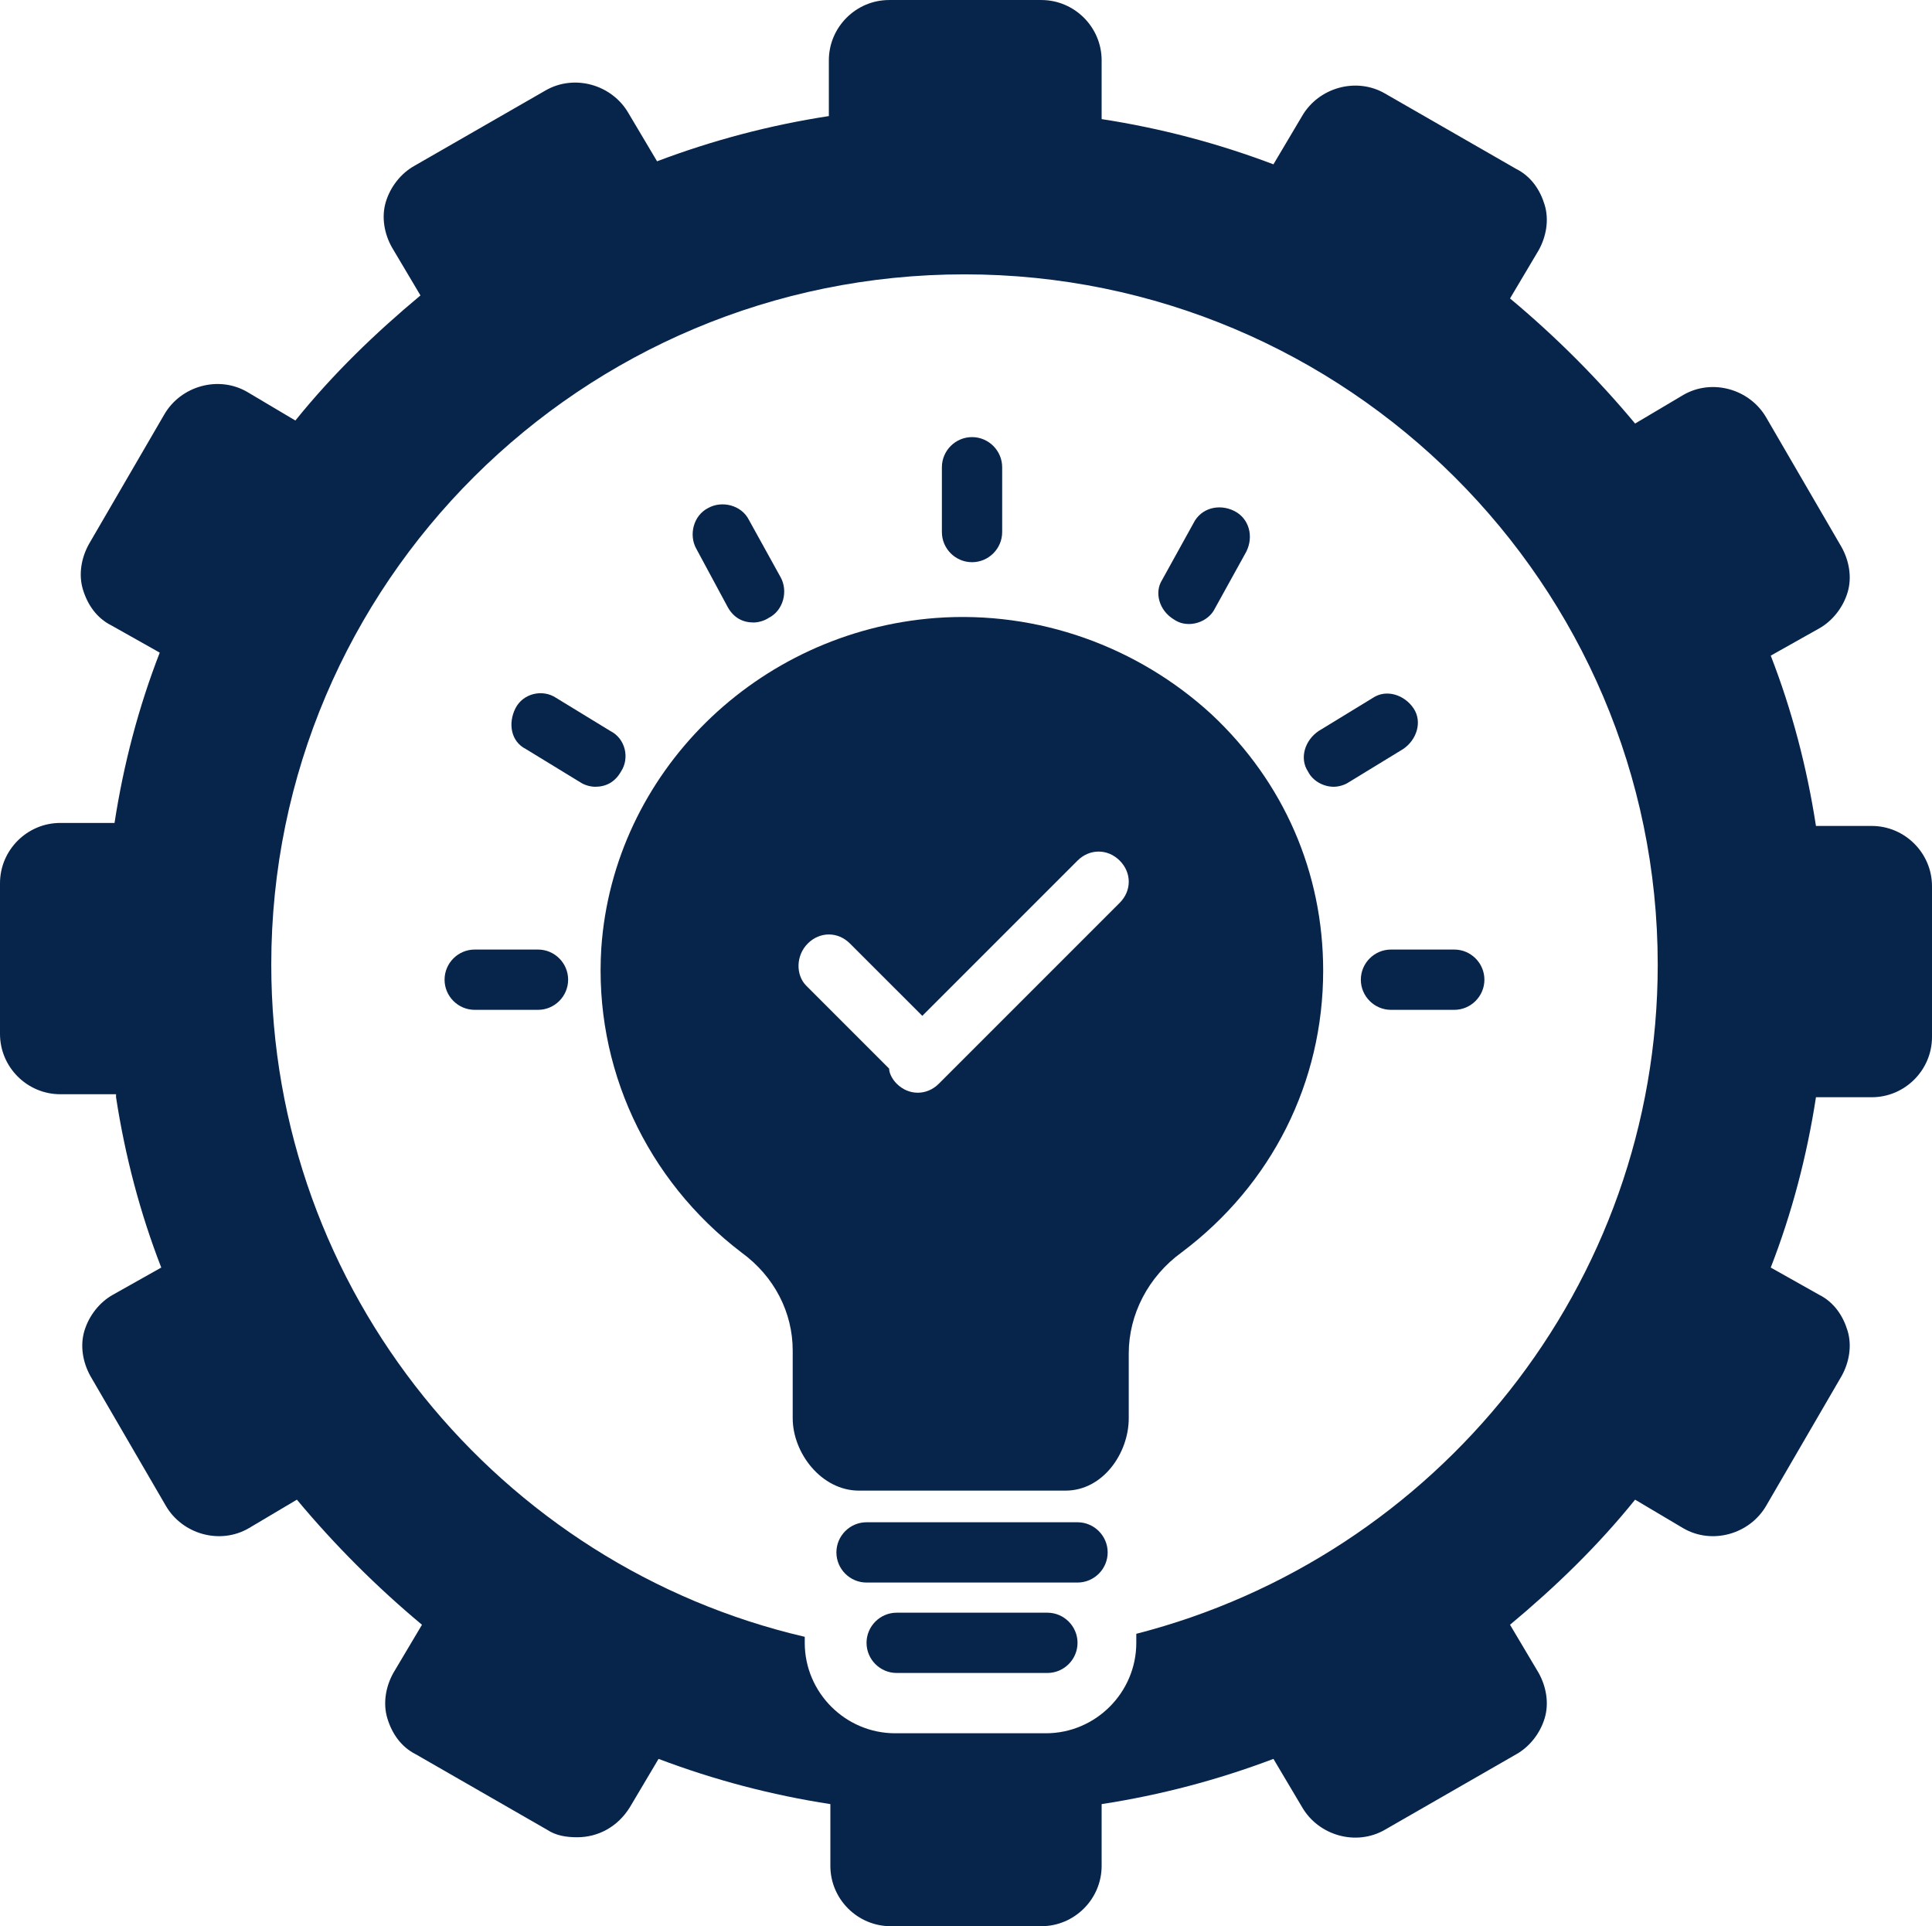 <svg xmlns="http://www.w3.org/2000/svg" xmlns:xlink="http://www.w3.org/1999/xlink" zoomAndPan="magnify" preserveAspectRatio="xMidYMid meet" version="1.0" viewBox="558 243.5 324 322.99"><path fill="#07244b" d="M 721.012 337.773 C 723.789 337.773 726.066 335.5 726.066 332.719 L 726.066 321.852 C 726.066 319.07 723.789 316.797 721.012 316.797 C 718.23 316.797 715.957 319.07 715.957 321.852 L 715.957 332.719 C 715.957 335.5 718.23 337.773 721.012 337.773 Z M 721.012 337.773 " fill-opacity="1" fill-rule="nonzero"/><path fill="#07244b" d="M 680.07 345.355 C 681.078 347.125 682.598 347.883 684.363 347.883 C 685.125 347.883 686.133 347.629 686.891 347.125 C 689.418 345.859 690.18 342.574 688.914 340.301 L 683.605 330.699 C 682.344 328.172 679.059 327.41 676.781 328.676 C 674.254 329.938 673.496 333.227 674.762 335.5 Z M 680.07 345.355 " fill-opacity="1" fill-rule="nonzero"/><path fill="#07244b" d="M 754.875 347.379 C 755.637 347.883 756.395 348.137 757.402 348.137 C 759.172 348.137 760.941 347.125 761.699 345.609 L 767.008 336.004 C 768.27 333.477 767.512 330.445 764.984 329.18 C 762.457 327.918 759.426 328.676 758.164 331.203 L 752.855 340.805 C 751.59 342.828 752.348 345.859 754.875 347.379 Z M 754.875 347.379 " fill-opacity="1" fill-rule="nonzero"/><path fill="#07244b" d="M 738.703 498.762 L 703.32 498.762 C 700.539 498.762 698.266 501.039 698.266 503.816 C 698.266 506.598 700.539 508.871 703.32 508.871 L 738.703 508.871 C 741.48 508.871 743.758 506.598 743.758 503.816 C 743.758 501.039 741.48 498.762 738.703 498.762 Z M 738.703 498.762 " fill-opacity="1" fill-rule="nonzero"/><path fill="#07244b" d="M 733.648 513.926 L 708.375 513.926 C 705.594 513.926 703.32 516.203 703.32 518.98 C 703.32 521.762 705.594 524.035 708.375 524.035 L 733.648 524.035 C 736.426 524.035 738.703 521.762 738.703 518.98 C 738.703 516.203 736.426 513.926 733.648 513.926 Z M 733.648 513.926 " fill-opacity="1" fill-rule="nonzero"/><path fill="#07244b" d="M 646.203 369.113 L 655.301 374.672 C 656.059 375.18 657.07 375.43 657.828 375.43 C 659.598 375.43 661.113 374.672 662.125 372.902 C 663.641 370.629 662.883 367.344 660.355 366.078 L 651.258 360.52 C 648.984 359.004 645.699 359.762 644.434 362.289 C 643.172 364.816 643.676 367.848 646.203 369.113 Z M 646.203 369.113 " fill-opacity="1" fill-rule="nonzero"/><path fill="#07244b" d="M 653.277 407.781 C 653.277 405 651.004 402.727 648.227 402.727 L 637.609 402.727 C 634.828 402.727 632.555 405 632.555 407.781 C 632.555 410.559 634.828 412.836 637.609 412.836 L 648.227 412.836 C 651.004 412.836 653.277 410.559 653.277 407.781 Z M 653.277 407.781 " fill-opacity="1" fill-rule="nonzero"/><path fill="#07244b" d="M 781.668 375.43 C 782.426 375.43 783.434 375.18 784.195 374.672 L 793.293 369.113 C 795.566 367.598 796.578 364.562 795.062 362.289 C 793.543 360.016 790.512 359.004 788.238 360.52 L 779.141 366.078 C 776.863 367.598 775.852 370.629 777.371 372.902 C 778.129 374.418 779.898 375.43 781.668 375.43 Z M 781.668 375.43 " fill-opacity="1" fill-rule="nonzero"/><path fill="#07244b" d="M 786.215 407.781 C 786.215 410.559 788.488 412.836 791.27 412.836 L 801.883 412.836 C 804.664 412.836 806.938 410.559 806.938 407.781 C 806.938 405 804.664 402.727 801.883 402.727 L 791.27 402.727 C 788.488 402.727 786.215 405 786.215 407.781 Z M 786.215 407.781 " fill-opacity="1" fill-rule="nonzero"/><path fill="#07244b" d="M 658.84 402.473 C 657.574 422.438 666.422 441.395 682.344 453.523 C 687.902 457.566 690.938 463.633 690.938 469.953 L 690.938 481.324 C 690.938 487.137 695.738 493.457 702.055 493.457 L 736.68 493.457 C 743 493.457 747.293 487.137 747.293 481.324 L 747.293 470.457 C 747.293 463.887 750.582 457.566 756.141 453.523 C 771.305 442.152 779.898 424.965 779.898 406.266 C 779.898 389.836 773.324 374.672 761.195 363.301 C 748.812 351.926 732.133 345.859 714.945 347.125 C 684.871 349.398 660.859 373.156 658.84 402.473 Z M 693.465 401.715 C 695.484 399.691 698.52 399.691 700.539 401.715 L 712.672 413.844 L 738.703 387.812 C 740.723 385.793 743.758 385.793 745.777 387.812 C 747.801 389.836 747.801 392.867 745.777 394.891 L 715.449 425.219 C 714.441 426.23 713.176 426.734 711.914 426.734 C 710.648 426.734 709.387 426.23 708.375 425.219 C 707.617 424.461 707.109 423.449 707.109 422.691 L 693.211 408.789 C 691.441 407.023 691.441 403.738 693.465 401.715 Z M 693.465 401.715 " fill-opacity="1" fill-rule="nonzero"/><path fill="#07244b" d="M 577.461 427.492 C 578.977 437.348 581.504 446.953 585.043 456.051 L 576.953 460.602 C 574.68 461.863 572.91 464.141 572.152 466.668 C 571.395 469.195 571.898 471.973 573.164 474.25 L 585.801 495.984 C 588.582 500.785 594.898 502.555 599.699 499.773 L 607.789 494.973 C 614.105 502.555 621.184 509.629 628.766 515.949 L 623.961 524.035 C 622.699 526.309 622.195 529.09 622.953 531.617 C 623.711 534.145 625.227 536.418 627.754 537.684 L 649.742 550.32 C 651.258 551.332 653.027 551.582 654.797 551.582 C 658.332 551.582 661.621 549.812 663.641 546.527 L 668.441 538.441 C 677.793 541.98 687.398 544.508 697.254 546.023 L 697.254 556.387 C 697.254 561.945 701.805 566.496 707.363 566.496 L 732.637 566.496 C 738.195 566.496 742.746 561.945 742.746 556.387 L 742.746 546.023 C 752.602 544.508 762.207 541.98 771.559 538.441 L 776.359 546.527 C 779.141 551.332 785.457 553.102 790.258 550.32 L 812.246 537.684 C 814.52 536.418 816.289 534.145 817.047 531.617 C 817.805 529.09 817.301 526.309 816.039 524.035 L 811.234 515.949 C 818.816 509.629 825.895 502.805 832.211 494.973 L 840.301 499.773 C 845.102 502.555 851.418 500.785 854.199 495.984 L 866.836 474.25 C 868.102 471.973 868.605 469.195 867.848 466.668 C 867.09 464.141 865.574 461.863 863.047 460.602 L 854.957 456.051 C 858.496 446.953 861.023 437.348 862.539 427.492 L 871.891 427.492 C 877.449 427.492 882 422.945 882 417.383 L 882 392.109 C 882 386.551 877.449 382 871.891 382 L 862.539 382 C 861.023 372.145 858.496 362.543 854.957 353.441 L 863.047 348.895 C 865.32 347.629 867.09 345.355 867.848 342.828 C 868.605 340.301 868.102 337.52 866.836 335.246 L 854.199 313.512 C 851.418 308.711 845.102 306.941 840.301 309.723 L 832.211 314.523 C 825.895 306.941 818.816 299.863 811.234 293.547 L 816.039 285.457 C 817.301 283.184 817.805 280.402 817.047 277.875 C 816.289 275.348 814.773 273.074 812.246 271.812 L 790.258 259.176 C 785.457 256.395 779.141 258.164 776.359 262.965 L 771.559 271.055 C 762.207 267.516 752.602 264.988 742.746 263.473 L 742.746 253.613 C 742.746 248.055 738.195 243.504 732.637 243.504 L 707.109 243.504 C 701.551 243.504 697 248.055 697 253.613 L 697 262.965 C 687.145 264.48 677.543 267.008 668.191 270.547 L 663.387 262.461 C 660.609 257.66 654.289 255.891 649.488 258.668 L 627.5 271.305 C 625.227 272.57 623.457 274.844 622.699 277.371 C 621.941 279.898 622.445 282.68 623.711 284.953 L 628.512 293.039 C 620.93 299.359 613.852 306.184 607.535 314.016 L 599.449 309.215 C 594.645 306.434 588.328 308.203 585.547 313.008 L 572.91 334.742 C 571.648 337.016 571.141 339.797 571.898 342.324 C 572.66 344.852 574.176 347.125 576.703 348.387 L 584.789 352.938 C 581.25 362.035 578.723 371.641 577.207 381.496 L 568.109 381.496 C 562.551 381.496 558 386.047 558 391.605 L 558 416.879 C 558 422.438 562.551 426.988 568.109 426.988 L 577.461 426.988 Z M 719.746 289.504 C 783.941 289.504 836.004 341.566 836.004 405.254 C 836.004 459.086 798.852 504.574 748.559 517.465 C 748.559 517.969 748.559 518.477 748.559 518.98 C 748.559 527.32 741.734 534.145 733.395 534.145 L 708.121 534.145 C 699.781 534.145 692.957 527.32 692.957 518.98 C 692.957 518.73 692.957 518.477 692.957 517.969 C 641.906 506.094 603.492 460.094 603.492 405.254 C 603.492 341.312 655.555 289.504 719.746 289.504 Z M 719.746 289.504 " fill-opacity="1" fill-rule="nonzero"/></svg>